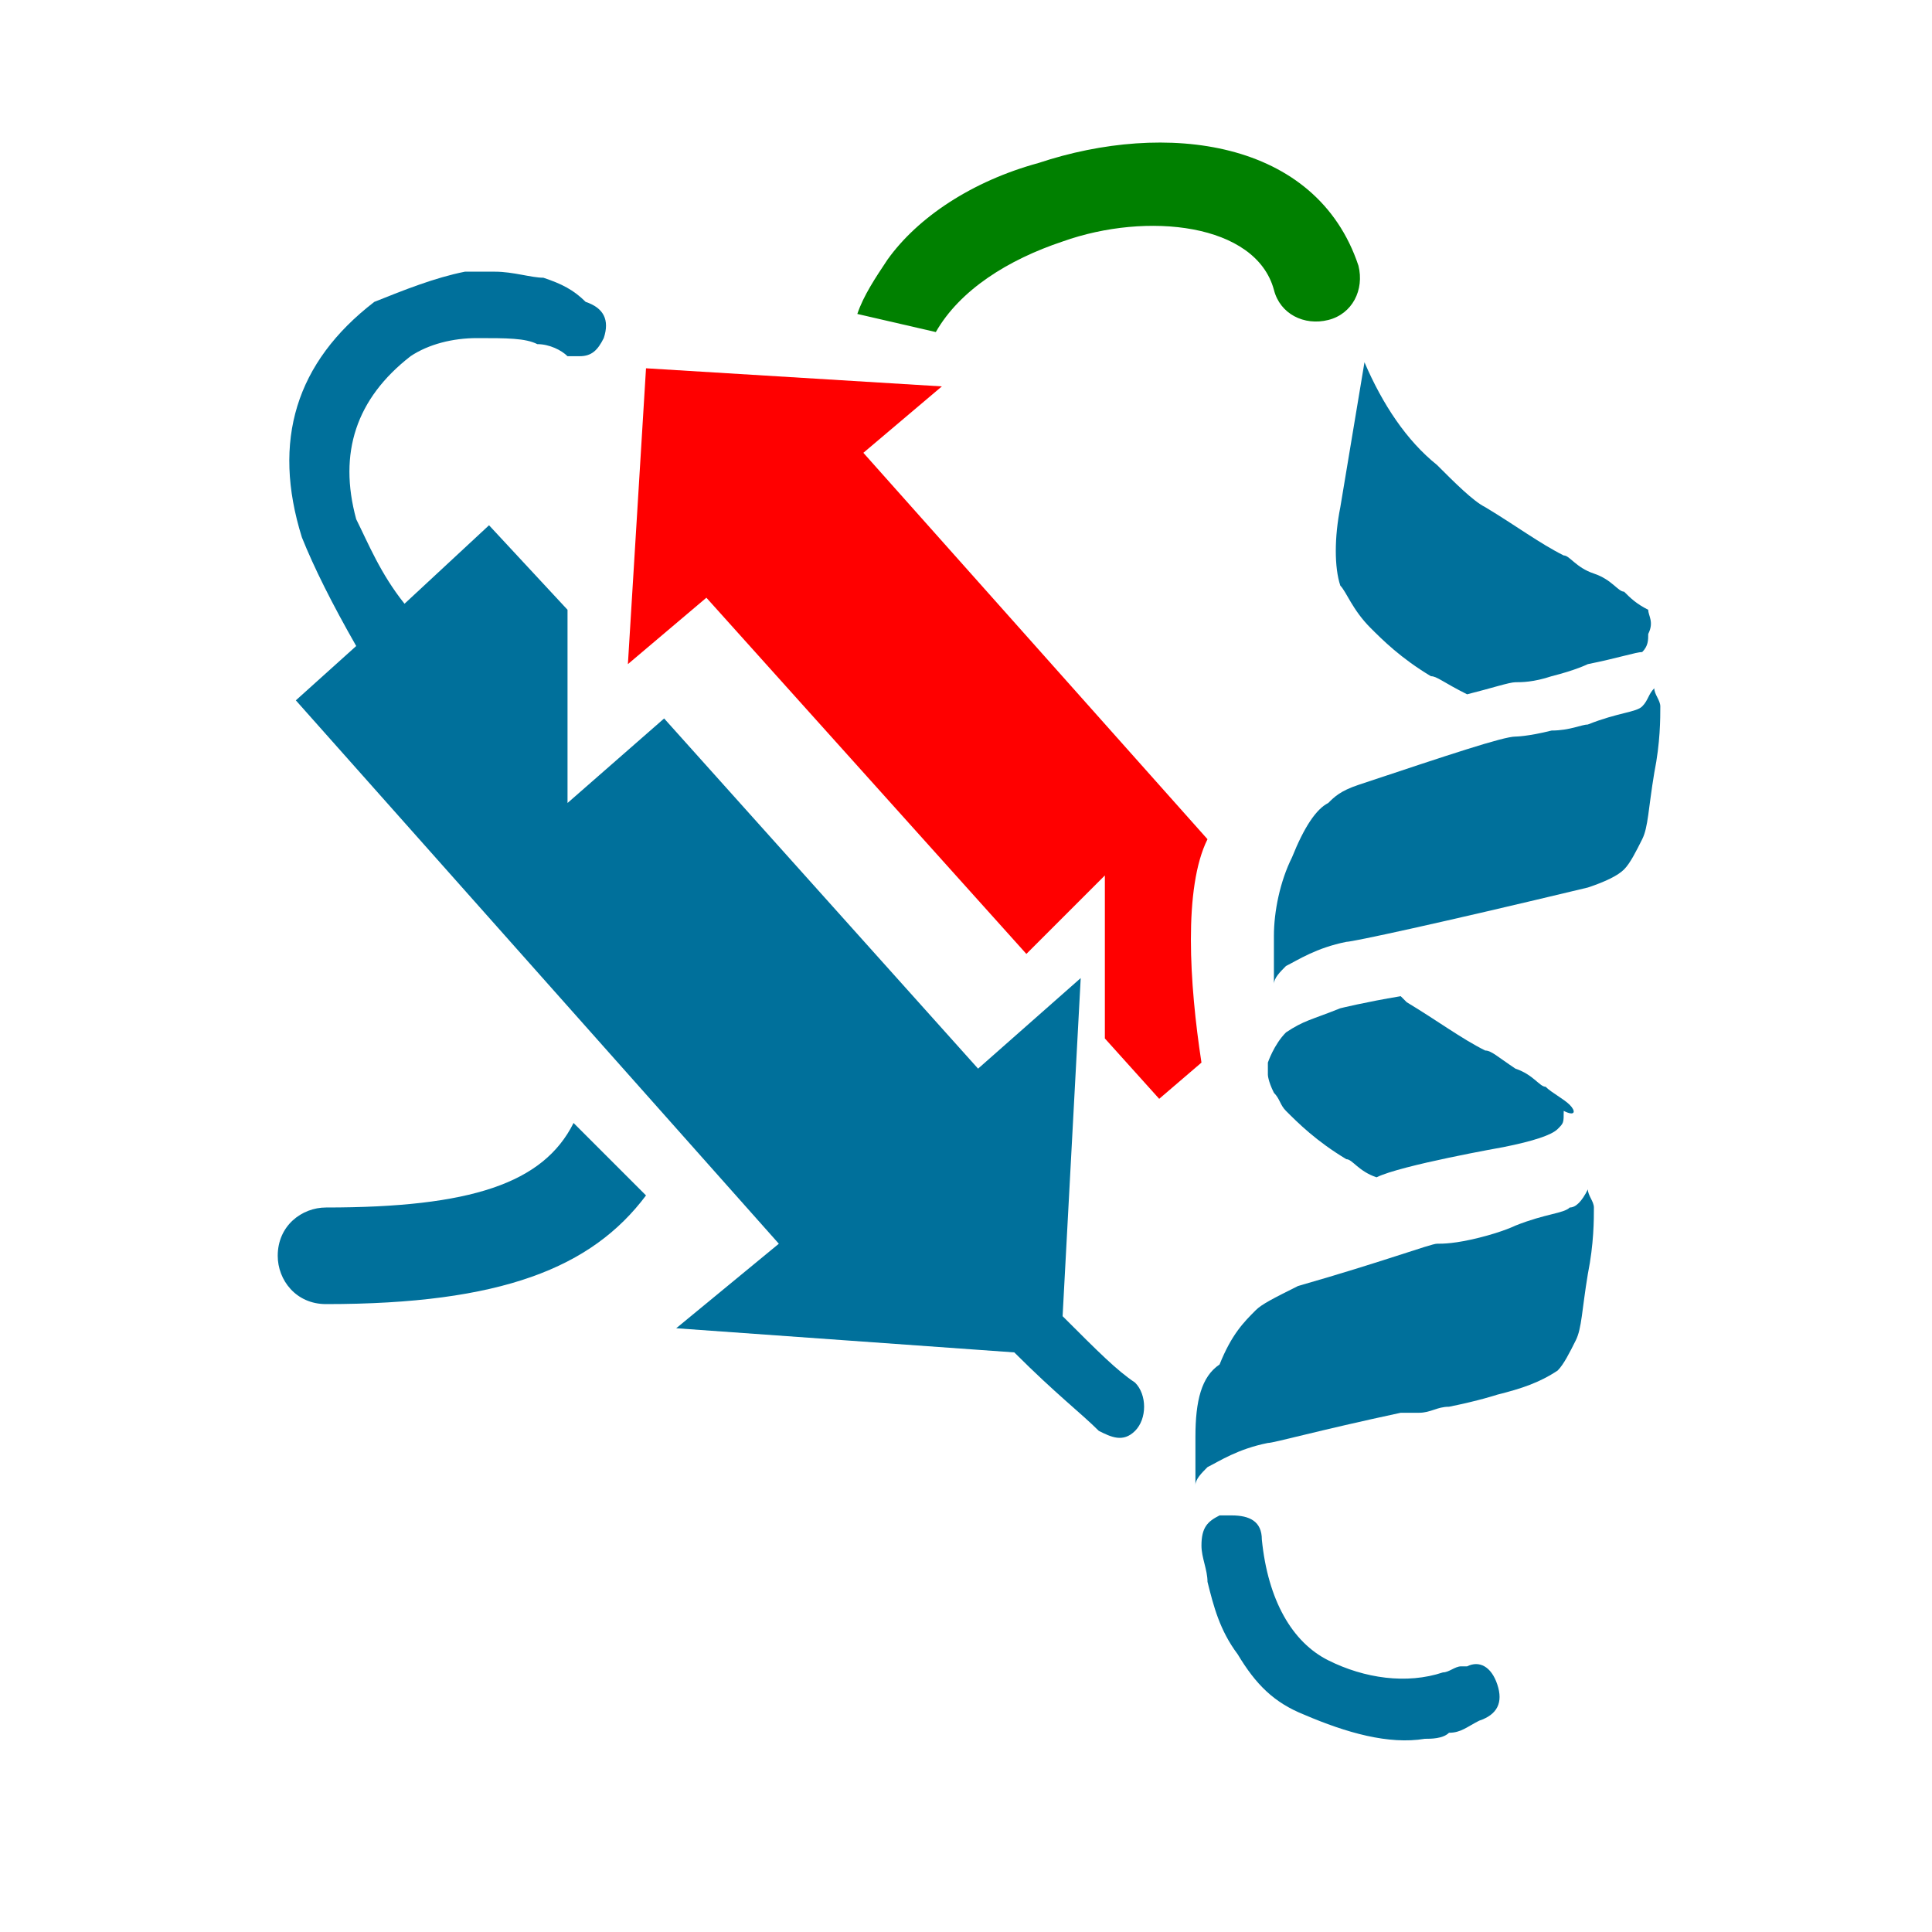 <svg id="Layer_1" style="color: #00709b;" xmlns="http://www.w3.org/2000/svg" viewBox="0 0 32 32"><path class="st0" d="M10.7 19.8c-.9 1.2-2.4 1.8-5.3 1.8-.5 0-.8-.4-.8-.8 0-.5.4-.8.8-.8 2.4 0 3.6-.4 4.1-1.4l1.2 1.2z" style="color: #00709b;fill: #00709b;" /><path d="M15.5 5.5c.4-.7 1.2-1.2 2.1-1.5 1.4-.5 3.2-.3 3.5.8.1.4.5.6.9.5.4-.1.6-.5.5-.9-.7-2.1-3.2-2.4-5.3-1.7-1.1.3-2 .9-2.5 1.6-.2.3-.4.6-.5.9l1.3.3z" style="color: green;fill:green;" /><path class="st0" d="M26.3 14.7c.3-.1.5-.2.6-.3.1-.1.2-.3.3-.5.1-.2.1-.5.2-1.1.1-.5.1-.9.1-1.1 0-.1-.1-.2-.1-.3-.1.1-.1.2-.2.3-.1.1-.4.1-.9.3-.1 0-.3.1-.6.1-.4.1-.6.1-.6.1-.2 0-1.1.3-2.6.8-.3.1-.4.2-.5.3-.2.1-.4.4-.6.9-.2.4-.3.9-.3 1.3v.8c0-.1.1-.2.2-.3.2-.1.5-.3 1-.4.1 0 1.5-.3 4-.9zm1-4.6c-.2-.1-.3-.2-.4-.3-.1 0-.2-.2-.5-.3s-.4-.3-.5-.3c-.4-.2-.8-.5-1.3-.8-.2-.1-.5-.4-.8-.7-.5-.4-.9-1-1.2-1.7l-.4 2.4c-.1.5-.1 1 0 1.3.1.1.2.4.5.7.2.2.5.5 1 .8.1 0 .2.1.6.3.4-.1.7-.2.8-.2.1 0 .3 0 .6-.1.4-.1.6-.2.6-.2.5-.1.8-.2.9-.2.1-.1.1-.2.1-.3.1-.2 0-.3 0-.4zM26 18.3c-.1-.1-.3-.2-.4-.3-.1 0-.2-.2-.5-.3-.3-.2-.4-.3-.5-.3-.4-.2-.8-.5-1.3-.8l-.1-.1c-.6.1-1 .2-1 .2-.5.2-.6.2-.9.4-.2.2-.3.5-.3.5v.2s0 .1.1.3c.1.1.1.2.2.3.2.2.5.5 1 .8.1 0 .2.2.5.3.4-.2 2.1-.5 2.1-.5.5-.1.8-.2.9-.3.1-.1.1-.1.1-.3.2.1.2 0 .1-.1zm-5.5 9.1c.3.5.6.8 1.1 1 .7.3 1.4.5 2 .4.1 0 .3 0 .4-.1.2 0 .3-.1.5-.2.3-.1.4-.3.3-.6-.1-.3-.3-.4-.5-.3h-.1c-.1 0-.2.1-.3.1-.6.2-1.3.1-1.9-.2-.6-.3-1-1-1.1-2 0-.3-.2-.4-.5-.4h-.2c-.2.1-.3.2-.3.5 0 .2.1.4.1.6.1.4.2.8.5 1.2zm-.7-3.6v.8c0-.1.1-.2.2-.3.2-.1.5-.3 1-.4.1 0 .8-.2 2.2-.5h.3c.2 0 .3-.1.5-.1.5-.1.8-.2.8-.2.4-.1.7-.2 1-.4.1-.1.2-.3.3-.5.1-.2.1-.5.2-1.1.1-.5.1-.9.1-1.1 0-.1-.1-.2-.1-.3-.1.2-.2.3-.3.3-.1.1-.4.1-.9.3 0 0-.2.1-.6.2-.4.1-.6.1-.7.1-.1 0-.9.3-2.3.7-.4.2-.6.3-.7.4-.2.2-.4.4-.6.9-.3.2-.4.6-.4 1.2z" style="  color: #00709b;fill: #00709b;" /><path d="M18.8 22.9c-.3-.2-.6-.5-1.2-1.1l.3-5.6-1.7 1.5-5.2-5.8-1.6 1.4v-3.2L8.1 8.7 6.7 10c-.4-.5-.6-1-.8-1.4-.3-1.1 0-2 .9-2.7.3-.2.7-.3 1.1-.3.5 0 .8 0 1 .1.2 0 .4.1.5.2h.2c.2 0 .3-.1.4-.3.1-.3 0-.5-.3-.6-.2-.2-.4-.3-.7-.4-.2 0-.5-.1-.8-.1h-.5c-.5.1-1 .3-1.5.5C4.9 6 4.5 7.3 5 8.9c.2.5.5 1.1.9 1.8l-1 .9 8 9-1.7 1.4 5.6.4c.7.7 1.1 1 1.4 1.3.2.1.4.2.6 0s.2-.6 0-.8z" style="color: #00709b;fill: #00709b;" /><path d="M17 15.8l1.3-1.3v2.7l.9 1 .7-.6c-.2-1.3-.3-2.9.1-3.7l-5.7-6.4 1.3-1.1-4.9-.3-.3 4.9 1.3-1.1 5.3 5.9z" style="color: red;fill: red;" /></svg>